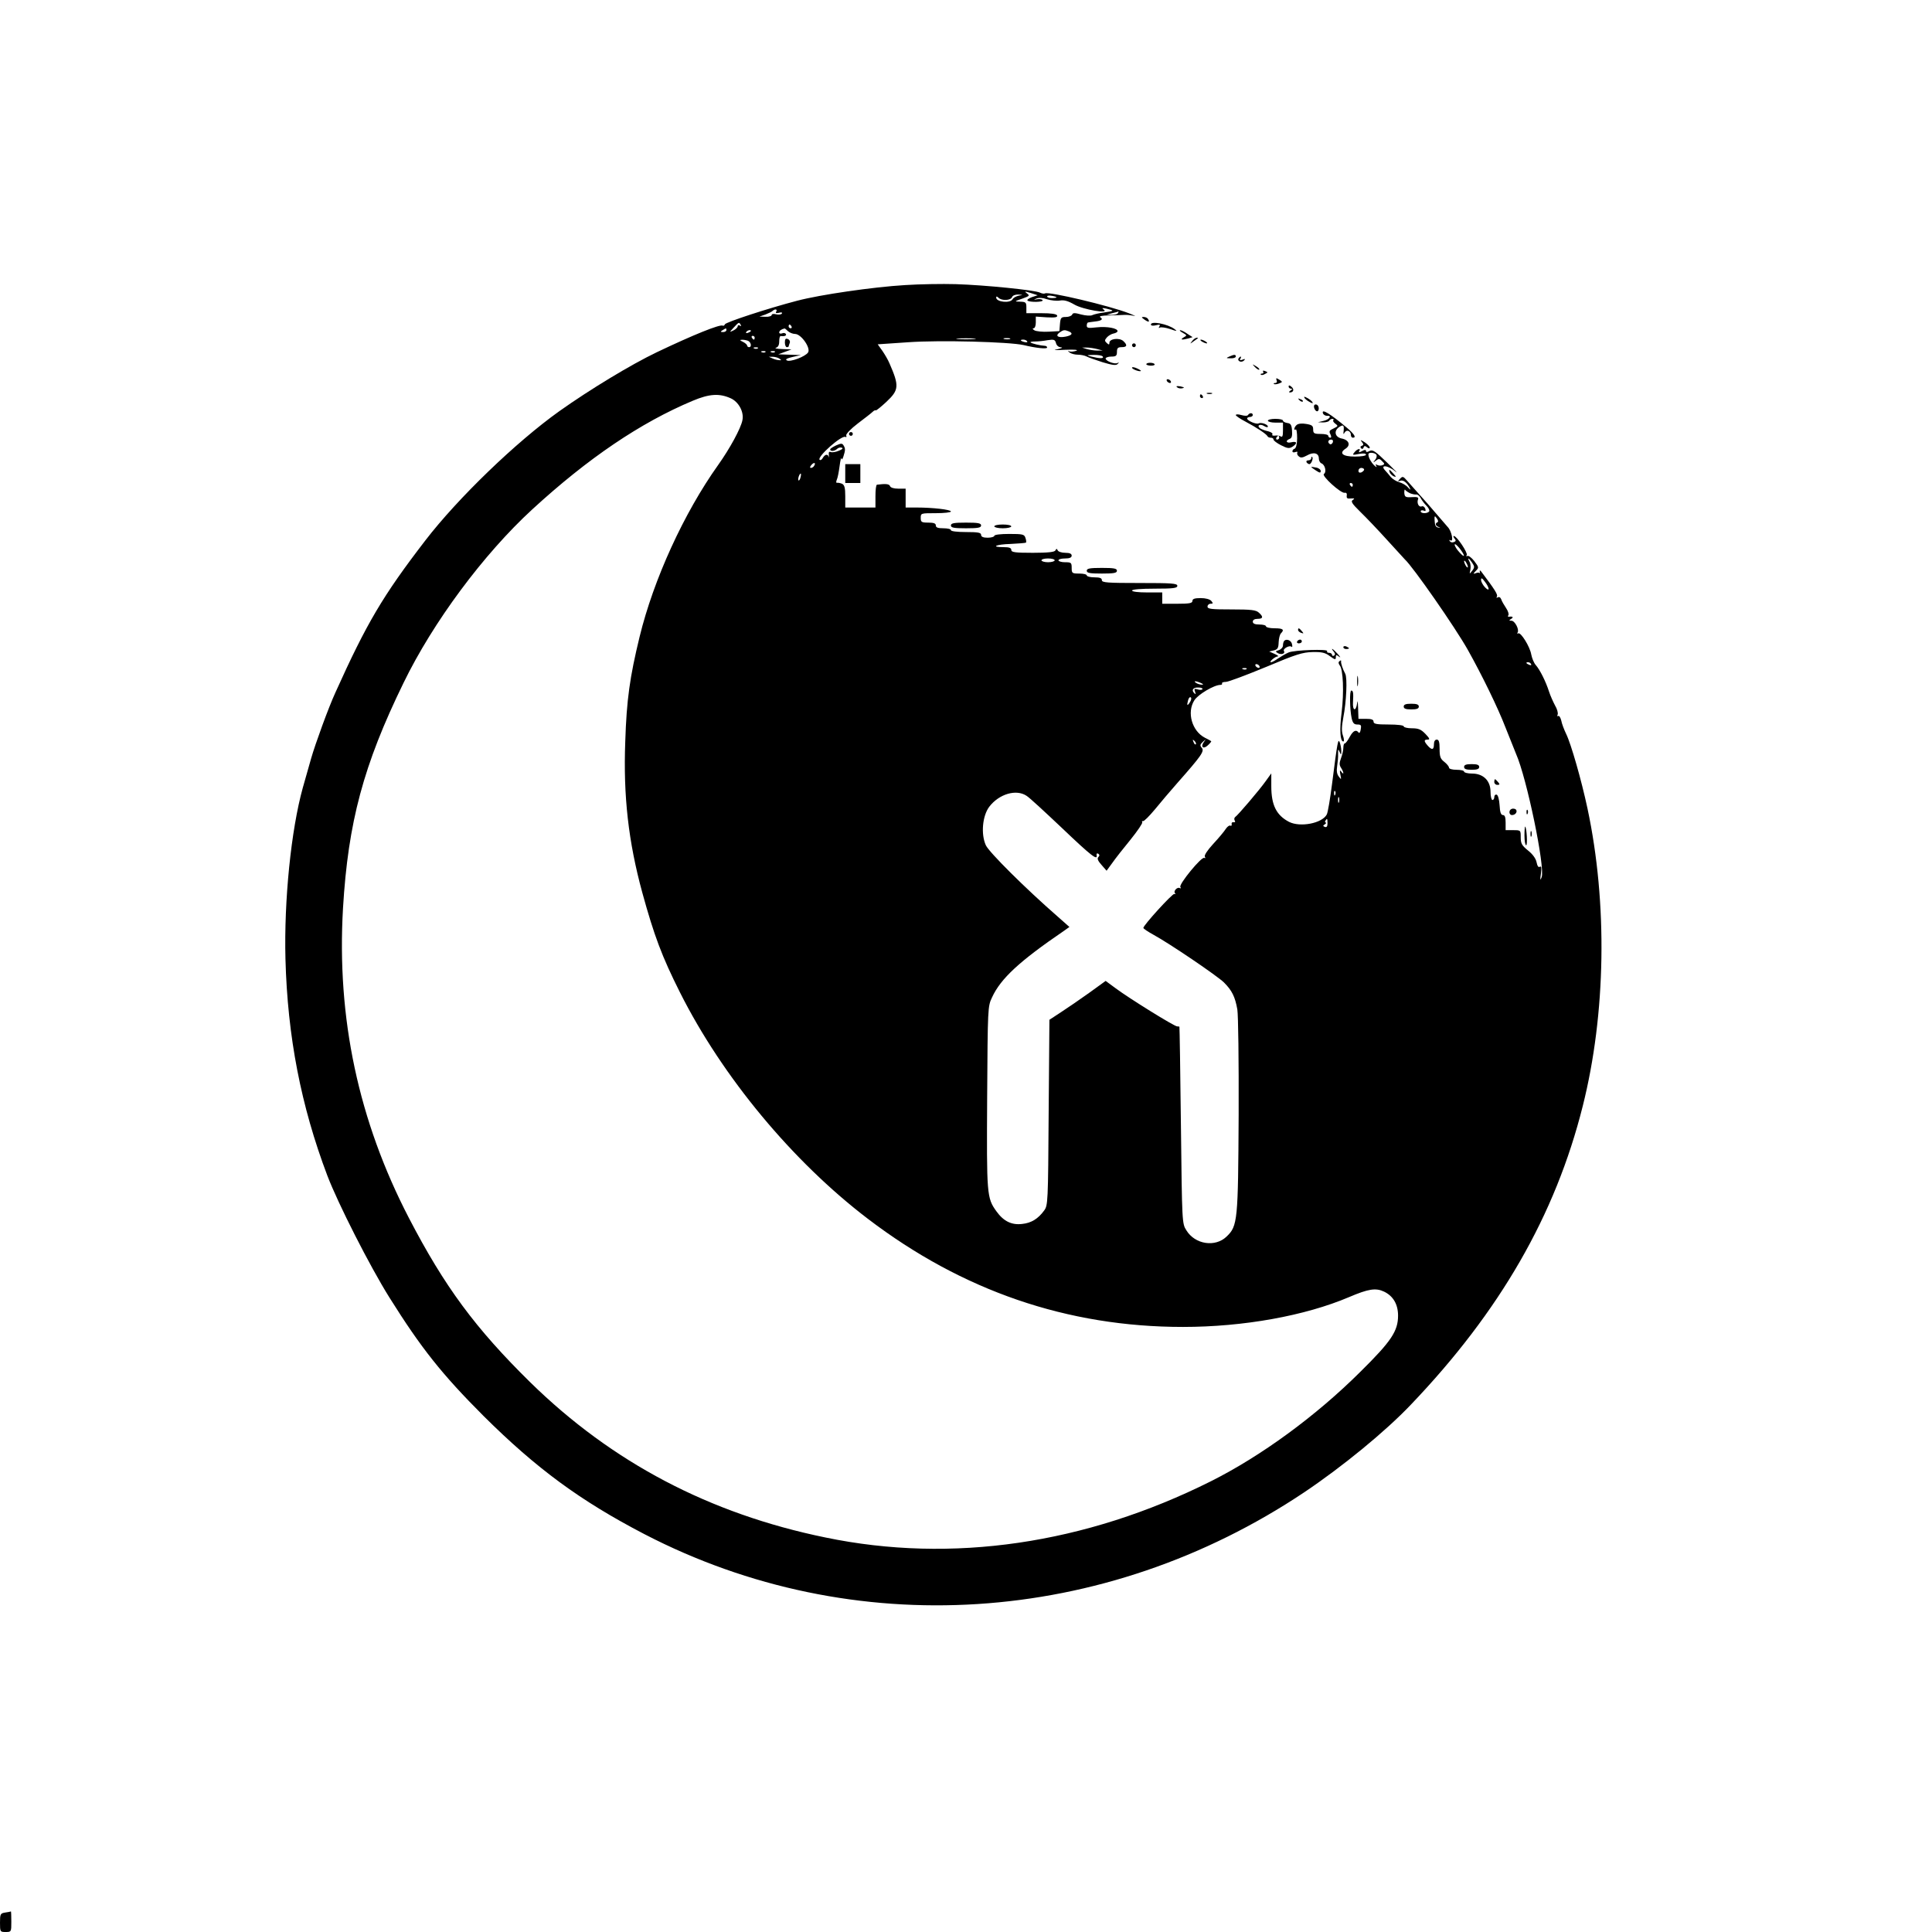 <?xml version="1.0" standalone="no"?>
<!DOCTYPE svg PUBLIC "-//W3C//DTD SVG 20010904//EN"
        "http://www.w3.org/TR/2001/REC-SVG-20010904/DTD/svg10.dtd">
<svg version="1.0" xmlns="http://www.w3.org/2000/svg"
     width="1024pt" height="1024pt" viewBox="0 0 1024 1024"
     preserveAspectRatio="xMidYMid meet">

    <g transform="translate(0,1024) scale(0.1,-0.1)"
       fill="#000000" stroke="none">
        <path d="M4797 8729 c-169 -10 -451 -51 -572 -83 -154 -40 -379 -114 -383
-125 -2 -6 -7 -9 -11 -7 -14 9 -157 -49 -350 -141 -136 -65 -354 -197 -516
-312 -230 -164 -538 -461 -711 -686 -226 -294 -311 -439 -476 -805 -36 -78
-107 -273 -129 -350 -10 -36 -30 -105 -44 -155 -62 -223 -100 -596 -92 -908
11 -411 82 -778 222 -1148 57 -149 225 -480 329 -646 168 -268 278 -407 500
-629 280 -278 511 -448 851 -625 1106 -574 2437 -489 3500 223 202 136 428
321 563 463 472 494 766 1004 911 1583 123 489 132 1075 25 1577 -32 150 -87
342 -113 395 -11 23 -23 54 -26 71 -4 16 -11 27 -16 24 -5 -4 -6 0 -3 8 3 8
-3 30 -14 48 -10 19 -25 52 -32 74 -17 53 -48 115 -70 140 -10 11 -20 36 -24
56 -7 42 -56 120 -69 112 -6 -3 -7 -1 -3 5 9 16 -15 62 -33 62 -14 0 -14 2 -1
10 14 9 7 14 -13 11 -5 -1 -6 3 -2 9 3 5 -2 22 -13 38 -10 15 -22 35 -25 45
-4 11 -12 15 -18 11 -8 -4 -9 -3 -5 4 6 10 -12 38 -79 127 -9 13 -14 15 -12 5
2 -8 2 -12 0 -8 -2 4 -12 4 -21 0 -15 -5 -15 -4 0 12 17 17 17 19 -8 52 -14
18 -31 31 -37 27 -6 -3 -7 -1 -3 5 7 11 -52 100 -68 101 -5 1 -3 -5 3 -13 9
-10 8 -15 -3 -19 -9 -4 -18 -1 -22 5 -4 7 -3 8 4 4 18 -11 6 50 -15 71 -10 11
-38 44 -63 73 -25 30 -64 74 -87 99 -23 26 -52 58 -65 73 -21 24 -24 25 -38
10 -13 -14 -12 -15 2 -10 16 6 37 -11 52 -42 4 -8 -1 -5 -11 6 -10 12 -31 24
-46 28 -15 4 -35 16 -45 27 -9 12 -23 27 -29 34 -33 34 14 30 54 -5 16 -13 -5
9 -45 48 -63 61 -76 70 -93 62 -13 -8 -19 -7 -19 0 0 7 -7 7 -21 -1 -15 -8
-19 -8 -15 0 11 17 -10 13 -25 -6 -13 -15 -11 -16 24 -9 23 4 37 3 37 -4 0 -6
-25 -10 -59 -10 -65 0 -86 18 -49 42 29 19 17 47 -22 54 -36 8 -42 42 -10 62
21 13 25 8 21 -28 -2 -12 0 -13 7 -1 11 16 32 6 32 -15 0 -8 5 -14 10 -14 20
0 9 18 -29 51 -90 76 -139 106 -129 78 3 -8 13 -13 22 -13 28 3 11 -21 -20
-27 l-29 -7 27 -1 c15 0 30 4 33 9 3 6 11 10 17 10 6 0 8 -3 5 -7 -4 -3 1 -12
11 -19 15 -11 15 -13 -10 -25 -22 -10 -25 -15 -17 -30 6 -13 6 -19 -1 -19 -5
0 -10 5 -10 10 0 6 -18 10 -40 10 -35 0 -40 3 -40 24 0 19 -6 24 -37 29 -21 4
-42 2 -50 -5 -14 -11 -18 -33 -5 -24 4 2 7 -18 7 -47 0 -30 -6 -52 -13 -55 -7
-2 -12 -8 -12 -14 0 -6 7 -7 16 -4 8 3 13 2 10 -3 -3 -5 0 -14 8 -20 10 -9 21
-7 43 5 35 20 63 13 63 -16 0 -11 6 -23 14 -26 19 -7 28 -46 13 -56 -15 -9 90
-104 110 -100 9 2 13 -4 11 -15 -2 -14 3 -17 22 -15 19 1 22 0 10 -8 -12 -7
-5 -19 40 -63 30 -29 93 -95 140 -147 47 -52 90 -99 96 -105 43 -39 266 -359
334 -480 75 -134 159 -306 199 -410 24 -60 49 -123 56 -140 57 -128 155 -602
136 -654 -8 -21 -9 -17 -4 18 4 32 3 42 -6 37 -7 -5 -13 4 -17 24 -4 20 -21
43 -45 62 -33 27 -39 37 -39 70 0 38 0 38 -40 38 l-40 0 0 40 c0 28 -4 40 -14
40 -11 0 -16 15 -18 52 -2 30 -8 53 -15 56 -7 2 -13 -3 -13 -12 0 -9 -4 -16
-10 -16 -5 0 -10 19 -10 43 0 59 -38 97 -98 97 -23 0 -42 5 -42 10 0 6 -18 10
-40 10 -23 0 -40 5 -40 11 0 6 -11 20 -25 31 -21 16 -25 28 -25 69 0 37 -4 49
-15 49 -9 0 -15 -9 -15 -25 0 -30 -11 -32 -33 -7 -21 24 -21 32 0 32 13 0 10
7 -12 30 -23 24 -37 30 -72 30 -24 0 -43 5 -43 10 0 6 -33 10 -80 10 -64 0
-80 3 -80 15 0 11 -11 15 -40 15 l-40 0 -2 58 c-1 35 -3 44 -5 25 -6 -46 -25
-41 -22 5 3 49 1 62 -9 62 -10 0 -8 -101 2 -147 6 -26 13 -33 30 -33 20 0 22
-4 18 -26 -2 -14 -7 -22 -11 -17 -13 18 -29 11 -47 -22 -10 -19 -22 -35 -26
-35 -5 0 -8 -10 -8 -22 0 -12 -5 -37 -12 -55 -10 -27 -10 -38 0 -53 15 -24 16
-41 1 -20 -8 11 -9 8 -5 -15 6 -28 5 -29 -8 -11 -10 12 -13 30 -9 55 3 20 6
50 5 66 0 25 1 27 8 10 8 -18 9 -18 9 5 0 14 -4 34 -8 45 -9 23 -12 7 -41
-220 -10 -78 -22 -151 -28 -162 -25 -47 -141 -69 -200 -39 -67 35 -94 89 -94
189 l0 68 -31 -43 c-32 -45 -145 -178 -161 -189 -5 -4 -5 -12 -2 -18 5 -7 2
-10 -6 -9 -7 2 -12 -3 -10 -10 1 -8 -2 -11 -7 -8 -5 3 -16 -5 -24 -17 -8 -13
-38 -49 -67 -80 -31 -34 -49 -61 -44 -68 4 -7 3 -9 -3 -6 -14 9 -136 -140
-127 -154 4 -7 3 -9 -3 -6 -13 8 -36 -17 -25 -27 4 -4 2 -6 -4 -4 -10 3 -164
-166 -164 -180 0 -4 24 -20 53 -36 88 -48 338 -218 374 -253 43 -43 59 -76 71
-143 5 -32 8 -269 7 -560 -3 -560 -5 -588 -64 -644 -60 -58 -167 -42 -213 33
-23 36 -23 38 -29 556 -3 286 -7 521 -8 523 0 1 -6 2 -12 2 -15 0 -255 149
-326 202 l-53 39 -87 -63 c-49 -35 -116 -81 -150 -103 l-61 -40 -4 -492 c-3
-478 -4 -492 -24 -519 -32 -44 -68 -66 -116 -71 -56 -7 -99 14 -137 67 -51 71
-52 86 -49 605 3 475 3 481 26 529 46 100 146 192 379 351 l31 22 -61 54
c-172 150 -365 342 -382 379 -27 59 -18 156 18 204 52 68 143 95 198 58 15 -9
99 -87 189 -172 152 -145 189 -174 182 -142 -1 8 2 11 9 7 7 -5 8 -10 0 -18
-7 -7 -2 -20 17 -41 l27 -31 30 41 c16 23 60 79 97 124 37 46 65 87 62 92 -3
5 -1 7 4 6 5 -2 33 26 63 62 29 36 83 99 119 140 128 145 144 168 130 186 -11
12 -10 18 5 32 18 16 18 16 6 0 -20 -27 -3 -41 21 -18 12 11 20 21 17 22 -2 2
-17 10 -33 18 -68 35 -97 134 -56 198 19 31 105 82 138 82 7 0 11 3 9 8 -3 4
7 8 21 8 15 1 110 37 212 79 159 67 194 78 247 79 49 1 67 -3 92 -22 26 -19
31 -20 31 -6 0 14 2 15 18 3 9 -7 6 -1 -7 14 -25 28 -43 39 -22 13 8 -10 9
-16 1 -21 -5 -3 -10 -1 -10 4 0 6 -7 11 -16 11 -8 0 -13 4 -10 9 8 12 -174 6
-204 -7 -14 -6 -38 -20 -55 -31 -16 -12 -34 -21 -38 -21 -14 0 20 30 35 31 7
0 0 6 -16 13 l-29 13 25 6 c20 5 24 13 25 43 1 20 6 41 12 47 20 20 11 27 -34
27 -25 0 -45 5 -45 10 0 6 -16 10 -35 10 -24 0 -35 5 -35 15 0 9 9 15 25 15
30 0 32 11 7 33 -15 14 -41 17 -145 17 -106 0 -127 2 -127 15 0 8 7 15 16 15
14 0 14 3 4 15 -8 9 -30 15 -56 15 -32 0 -44 -4 -44 -15 0 -12 -16 -15 -80
-15 l-80 0 0 30 0 30 -80 0 c-47 0 -80 4 -80 10 0 6 47 10 120 10 100 0 120 3
120 15 0 13 -29 15 -200 15 -171 0 -200 2 -200 15 0 11 -11 15 -40 15 -22 0
-40 5 -40 10 0 6 -18 10 -40 10 -38 0 -40 2 -40 30 0 28 -3 30 -35 30 -19 0
-35 5 -35 10 0 6 16 10 35 10 24 0 35 5 35 15 0 10 -10 15 -34 15 -19 0 -37 6
-40 13 -5 10 -7 10 -12 0 -4 -9 -38 -13 -120 -13 -95 0 -114 3 -114 15 0 11
-11 15 -40 15 -73 0 -41 15 37 17 42 2 78 5 81 7 2 3 1 14 -3 25 -6 19 -14 21
-86 21 -46 0 -79 -4 -79 -10 0 -5 -16 -10 -35 -10 -24 0 -35 5 -35 15 0 12
-16 15 -80 15 -47 0 -80 4 -80 10 0 6 -18 10 -40 10 -29 0 -40 4 -40 15 0 11
-11 15 -40 15 -36 0 -40 3 -40 25 0 25 1 25 80 25 44 0 80 4 80 9 0 10 -97 21
-181 21 l-59 0 0 50 0 50 -39 0 c-23 0 -41 5 -44 14 -4 11 -23 13 -69 7 -5 -1
-8 -28 -8 -61 l0 -60 -80 0 -80 0 0 59 c0 46 -4 60 -17 67 -10 4 -22 6 -27 5
-5 -1 -5 6 -1 16 5 10 11 43 15 73 4 30 8 48 10 40 1 -9 5 -5 10 10 11 34 11
43 1 59 -7 12 -13 12 -40 0 -17 -8 -31 -17 -31 -21 0 -12 24 -10 37 3 6 6 17
9 25 6 8 -3 2 -9 -16 -16 -16 -7 -35 -10 -43 -7 -9 4 -12 -1 -10 -17 2 -12 2
-16 0 -9 -6 17 -20 15 -32 -5 -5 -10 -13 -14 -17 -10 -15 15 118 133 137 121
5 -3 7 1 4 8 -2 7 24 35 61 63 37 28 72 55 79 62 7 7 14 10 17 8 2 -2 27 18
56 45 67 63 69 84 16 205 -7 17 -24 46 -37 65 l-25 35 162 11 c169 12 535 2
611 -15 66 -16 125 -22 125 -13 0 5 -6 9 -12 9 -23 1 -70 12 -76 18 -3 3 8 5
24 5 16 0 46 3 67 7 33 5 39 3 44 -16 3 -12 14 -22 27 -22 11 -1 3 -5 -19 -10
-28 -5 -16 -6 40 -3 49 2 72 0 60 -5 -11 -4 -27 -6 -35 -4 -13 4 -13 4 0 -6 8
-6 27 -11 43 -11 15 0 35 -4 45 -9 9 -5 48 -19 86 -31 53 -16 72 -18 80 -9 8
9 8 10 -1 5 -14 -8 -63 10 -63 24 0 5 14 10 30 10 25 0 30 4 30 25 0 20 5 25
25 25 29 0 32 11 8 33 -21 18 -73 12 -73 -10 0 -11 -3 -11 -14 -1 -12 11 -12
15 1 30 8 9 24 18 34 20 11 2 21 7 22 12 3 16 -55 27 -110 21 -44 -5 -53 -4
-53 9 0 9 3 17 8 17 4 1 20 3 36 5 35 4 45 12 27 23 -7 5 11 9 46 9 32 1 69 2
83 3 14 1 36 -2 50 -5 14 -4 3 2 -25 13 -105 41 -427 117 -446 106 -5 -3 -17
-1 -27 4 -25 13 -287 40 -447 45 -71 2 -192 0 -268 -5z m672 -64 c-16 -6 -27
-14 -23 -18 11 -10 86 -9 80 2 -3 5 -16 7 -29 5 -19 -4 -20 -3 -3 4 12 5 34 4
55 -4 20 -6 50 -10 68 -7 23 4 44 -2 77 -21 46 -27 190 -51 156 -27 -12 9 -8
10 15 5 43 -10 42 -12 -12 -20 -26 -3 -55 -10 -63 -14 -9 -5 -35 -3 -59 3 -35
10 -45 9 -48 0 -3 -7 -18 -13 -33 -13 -26 0 -29 -4 -32 -37 l-3 -38 -57 -3
c-32 -2 -66 2 -75 7 -10 6 -12 11 -5 11 7 0 12 13 12 31 l0 31 59 -4 c44 -2
57 0 54 10 -4 8 -30 12 -84 12 l-79 0 0 30 c0 27 -3 30 -32 31 -33 1 -33 1 10
16 39 14 41 16 25 28 -15 11 -12 12 20 2 l37 -12 -31 -10z m-69 8 c-14 -3 -29
-11 -33 -19 -13 -23 -87 -15 -87 9 0 7 4 7 12 -1 17 -17 65 -15 72 3 3 9 17
14 33 14 27 -2 27 -2 3 -6z m200 -9 c0 -2 -11 -4 -25 -4 -14 0 -25 4 -25 9 0
4 11 6 25 3 14 -2 25 -6 25 -8z m-1486 -76 c-5 -8 0 -9 14 -6 13 4 20 2 16 -4
-3 -5 -17 -7 -30 -4 -14 4 -24 2 -24 -4 0 -5 -15 -10 -32 -9 l-33 1 32 11 c17
7 35 15 39 20 12 11 26 8 18 -5z m1811 -8 c-3 -5 -18 -9 -33 -9 l-27 1 30 8
c17 4 31 8 33 9 2 0 0 -3 -3 -9z m-1999 -62 c4 -7 3 -8 -4 -4 -7 4 -12 3 -12
-3 0 -6 -10 -16 -22 -22 -23 -11 -23 -11 1 15 28 30 28 30 37 14z m269 -8 c3
-5 1 -10 -4 -10 -6 0 -11 5 -11 10 0 6 2 10 4 10 3 0 8 -4 11 -10z m-345 -20
c0 -5 -8 -10 -17 -10 -15 0 -16 2 -3 10 19 12 20 12 20 0z m326 -5 c9 -8 26
-15 38 -15 32 0 84 -74 69 -98 -14 -22 -96 -53 -113 -42 -9 6 1 11 31 18 l44
10 -60 2 -60 2 35 13 35 13 -50 2 c-27 1 -42 4 -32 7 11 3 17 14 17 34 0 16 3
28 8 28 19 -3 33 2 27 11 -3 5 -12 7 -20 3 -8 -3 -15 -1 -15 5 0 9 11 17 28
21 2 1 10 -6 18 -14z m-196 1 c0 -2 -7 -7 -16 -10 -8 -3 -12 -2 -9 4 6 10 25
14 25 6z m1684 -2 c25 -10 19 -21 -15 -28 -40 -8 -58 3 -34 21 21 15 27 16 49
7z m-1664 -34 c0 -5 -2 -10 -4 -10 -3 0 -8 5 -11 10 -3 6 -1 10 4 10 6 0 11
-4 11 -10z m1163 -7 c-24 -2 -62 -2 -85 0 -24 2 -5 4 42 4 47 0 66 -2 43 -4z
m190 0 c-7 -2 -21 -2 -30 0 -10 3 -4 5 12 5 17 0 24 -2 18 -5z m-1389 -9 c17
-7 22 -34 6 -34 -5 0 -10 4 -10 8 0 5 -10 14 -22 20 -17 8 -19 11 -6 11 9 1
23 -2 32 -5z m1480 -3 c4 -5 -3 -7 -14 -4 -23 6 -26 13 -6 13 8 0 17 -4 20 -9z
m-1427 -37 c-3 -3 -12 -4 -19 -1 -8 3 -5 6 6 6 11 1 17 -2 13 -5z m1798 -4
l30 -8 -30 0 c-16 0 -41 4 -55 8 l-25 8 25 0 c14 0 39 -4 55 -8z m-1758 -16
c-3 -3 -12 -4 -19 -1 -8 3 -5 6 6 6 11 1 17 -2 13 -5z m50 0 c-3 -3 -12 -4
-19 -1 -8 3 -5 6 6 6 11 1 17 -2 13 -5z m1738 -24 c7 -11 -16 -11 -60 0 -28 7
-28 8 12 9 23 0 45 -3 48 -9z m-1715 -10 c13 -9 13 -10 0 -9 -8 0 -24 4 -35 9
l-20 9 20 0 c11 0 27 -4 35 -9z m-257 -211 c42 -19 71 -72 62 -116 -8 -43 -67
-151 -129 -238 -181 -254 -342 -606 -416 -910 -52 -214 -69 -334 -76 -555 -11
-290 17 -532 90 -800 63 -229 104 -339 200 -530 225 -448 597 -896 996 -1200
501 -382 1058 -573 1670 -573 321 0 647 59 880 158 103 44 142 50 186 29 48
-23 74 -67 74 -127 0 -82 -36 -136 -199 -297 -236 -235 -526 -447 -793 -581
-665 -333 -1374 -437 -2043 -298 -615 126 -1131 398 -1564 822 -291 286 -455
508 -644 872 -267 515 -383 1059 -349 1642 27 454 108 758 321 1194 156 321
423 681 682 919 295 271 574 460 851 576 88 37 141 40 201 13z m3191 -234 c-4
-8 -10 -12 -15 -9 -14 8 -10 24 6 24 9 0 12 -6 9 -15z m231 -65 c4 -6 1 -19
-7 -28 -12 -15 -11 -16 4 -4 15 12 20 12 33 -2 15 -14 15 -17 1 -22 -8 -3 -20
-2 -27 2 -8 5 -10 3 -4 -7 4 -8 -1 -5 -13 6 -11 11 -23 30 -27 43 -5 18 -2 22
14 22 11 0 23 -5 26 -10z m-2980 -59 c-3 -6 -11 -11 -17 -11 -6 0 -6 6 2 15
14 17 26 13 15 -4z m2915 -20 c0 -5 -7 -11 -15 -15 -9 -3 -15 0 -15 9 0 8 7
15 15 15 8 0 15 -4 15 -9z m-2987 -41 c-3 -12 -8 -19 -11 -16 -5 6 5 36 12 36
2 0 2 -9 -1 -20z m2927 -40 c0 -5 -2 -10 -4 -10 -3 0 -8 5 -11 10 -3 6 -1 10
4 10 6 0 11 -4 11 -10z m305 -45 c11 -4 25 -7 32 -6 7 1 17 -8 23 -19 6 -12
20 -30 31 -41 11 -11 17 -24 14 -29 -8 -13 -45 -13 -45 0 0 5 7 7 15 4 11 -5
13 -2 9 10 -4 10 -12 15 -19 12 -15 -6 -27 18 -19 38 4 10 -4 13 -33 11 -34
-2 -38 1 -40 23 0 14 2 21 5 15 4 -5 16 -13 27 -18z m144 -153 c-14 -5 -11
-20 6 -25 11 -4 11 -5 -2 -3 -12 1 -18 11 -19 34 -2 29 0 31 11 15 8 -10 9
-19 4 -21z m140 -177 c0 -5 -11 3 -24 18 -14 15 -25 33 -25 40 0 7 11 -1 25
-18 13 -16 24 -34 24 -40z m-2169 -25 c0 -5 -16 -10 -35 -10 -19 0 -35 5 -35
10 0 6 16 10 35 10 19 0 35 -4 35 -10z m2213 -13 c13 -20 13 -25 0 -42 -15
-19 -15 -19 -10 4 3 13 2 33 -4 43 -14 26 -4 22 14 -5z m-23 -22 c0 -5 -5 -3
-10 5 -5 8 -10 20 -10 25 0 6 5 3 10 -5 5 -8 10 -19 10 -25z m110 -116 c0 -7
-8 -4 -20 9 -11 12 -20 29 -20 38 0 13 5 11 20 -9 11 -14 20 -31 20 -38z m225
-399 c3 -6 -1 -7 -9 -4 -18 7 -21 14 -7 14 6 0 13 -4 16 -10z m-1440 -10 c3
-5 2 -10 -4 -10 -5 0 -13 5 -16 10 -3 6 -2 10 4 10 5 0 13 -4 16 -10z m-68
-16 c-3 -3 -12 -4 -19 -1 -8 3 -5 6 6 6 11 1 17 -2 13 -5z m-242 -74 c13 -6
15 -9 5 -9 -8 0 -22 4 -30 9 -18 12 -2 12 25 0z m8 -33 c-2 -4 -14 -5 -25 -1
-17 5 -20 3 -14 -12 5 -15 4 -16 -5 -7 -16 16 -4 31 25 29 13 0 22 -5 19 -9z
m-65 -67 c-15 -24 -19 -21 -11 8 3 12 9 19 14 16 5 -3 3 -14 -3 -24z m30 -225
c-3 -3 -9 2 -12 12 -6 14 -5 15 5 6 7 -7 10 -15 7 -18z m739 -267 c-3 -8 -6
-5 -6 6 -1 11 2 17 5 13 3 -3 4 -12 1 -19z m20 -40 c-3 -7 -5 -2 -5 12 0 14 2
19 5 13 2 -7 2 -19 0 -25z m-61 -112 c0 -16 -4 -22 -14 -19 -11 5 -11 7 0 14
7 5 9 9 5 9 -5 0 -5 5 -2 10 9 15 11 12 11 -14z"/>
        <path d="M4160 8425 c0 -14 5 -25 10 -25 6 0 10 2 10 4 0 2 3 11 6 19 3 8 -2
17 -10 20 -12 5 -16 0 -16 -18z"/>
        <path d="M6066 8546 c21 -15 30 -14 19 3 -3 6 -14 11 -23 11 -13 0 -13 -2 4
-14z"/>
        <path d="M6100 8520 c0 -6 11 -8 26 -4 21 5 25 4 19 -6 -5 -8 -4 -11 3 -6 6 3
30 0 54 -8 37 -13 40 -13 23 0 -36 27 -125 44 -125 24z"/>
        <path d="M6269 8476 c23 -13 23 -14 5 -24 -21 -13 -11 -15 24 -6 l23 7 -28 18
c-15 11 -32 19 -38 19 -5 -1 1 -7 14 -14z"/>
        <path d="M6319 8433 c-13 -17 -13 -17 6 -3 11 8 22 16 24 17 2 2 0 3 -6 3 -6
0 -17 -8 -24 -17z"/>
        <path d="M6370 8430 c8 -5 20 -10 25 -10 6 0 3 5 -5 10 -8 5 -19 10 -25 10 -5
0 -3 -5 5 -10z"/>
        <path d="M6000 8410 c0 -5 5 -10 10 -10 6 0 10 5 10 10 0 6 -4 10 -10 10 -5 0
-10 -4 -10 -10z"/>
        <path d="M6515 8350 c-18 -8 -17 -9 8 -9 15 -1 27 4 27 9 0 12 -8 12 -35 0z"/>
        <path d="M6565 8341 c-9 -15 15 -25 28 -12 9 9 7 10 -7 5 -13 -5 -17 -4 -12 4
4 7 5 12 2 12 -3 0 -7 -4 -11 -9z"/>
        <path d="M6076 8311 c-3 -3 6 -8 20 -9 13 -1 24 2 24 6 0 10 -38 13 -44 3z"/>
        <path d="M6652 8294 c10 -10 20 -16 22 -13 3 3 -5 11 -17 18 -21 13 -21 12 -5
-5z"/>
        <path d="M6000 8291 c0 -8 41 -23 47 -17 2 1 -8 8 -22 14 -14 6 -25 8 -25 3z"/>
        <path d="M6695 8270 c3 -6 1 -10 -6 -10 -7 0 -10 -3 -6 -6 3 -3 13 -2 22 4 16
8 16 9 1 15 -10 4 -15 3 -11 -3z"/>
        <path d="M6766 8225 c4 -8 1 -15 -7 -15 -7 0 -10 -2 -7 -5 3 -3 15 -2 26 2 21
8 21 9 2 21 -16 10 -18 9 -14 -3z"/>
        <path d="M6185 8220 c3 -5 11 -10 16 -10 6 0 7 5 4 10 -3 6 -11 10 -16 10 -6
0 -7 -4 -4 -10z"/>
        <path d="M6238 8188 c6 -6 18 -8 28 -6 14 3 12 5 -9 10 -19 3 -25 2 -19 -4z"/>
        <path d="M6830 8191 c0 -6 6 -11 13 -11 8 0 7 -4 -3 -10 -9 -6 -10 -10 -3 -10
19 0 24 17 8 30 -10 9 -15 9 -15 1z"/>
        <path d="M6398 8153 c6 -2 18 -2 25 0 6 3 1 5 -13 5 -14 0 -19 -2 -12 -5z"/>
        <path d="M6360 8140 c0 -5 5 -10 11 -10 5 0 7 5 4 10 -3 6 -8 10 -11 10 -2 0
-4 -4 -4 -10z"/>
        <path d="M6914 8131 c4 -6 16 -16 28 -22 15 -8 18 -8 14 0 -4 6 -16 16 -28 22
-15 8 -18 8 -14 0z"/>
        <path d="M6887 8119 c7 -7 15 -10 18 -7 3 3 -2 9 -12 12 -14 6 -15 5 -6 -5z"/>
        <path d="M6967 8094 c-8 -8 3 -34 14 -34 11 0 12 27 0 34 -4 3 -11 3 -14 0z"/>
        <path d="M6550 8040 c0 -4 23 -20 52 -35 57 -30 111 -66 116 -77 2 -5 10 -8
18 -8 8 0 14 -4 14 -10 0 -5 18 -19 40 -30 33 -17 43 -18 60 -8 28 18 25 31
-5 24 -27 -7 -35 8 -9 18 11 4 14 17 12 43 -2 31 -7 39 -25 41 -13 2 -23 8
-23 13 0 5 -18 9 -40 9 -22 0 -40 -4 -40 -10 0 -5 18 -10 40 -10 l40 0 0 -41
c0 -30 -3 -38 -12 -32 -7 4 -21 6 -32 4 -10 -1 -16 2 -12 7 3 5 -7 12 -22 16
-15 3 -34 10 -42 15 -22 15 -2 27 20 13 11 -7 20 -8 20 -3 0 12 -37 24 -49 17
-11 -7 -61 14 -61 26 0 4 7 8 15 8 8 0 15 5 15 10 0 13 -17 13 -25 1 -3 -6
-17 -6 -35 -1 -17 5 -30 5 -30 0z m230 -120 c0 -5 -5 -10 -11 -10 -5 0 -7 5
-4 10 3 6 8 10 11 10 2 0 4 -4 4 -10z"/>
        <path d="M4500 7940 c0 -5 5 -10 10 -10 6 0 10 5 10 10 0 6 -4 10 -10 10 -5 0
-10 -4 -10 -10z"/>
        <path d="M7218 7898 c10 -13 10 -17 0 -21 -8 -2 -9 -8 -4 -13 5 -5 11 -4 13 4
4 10 8 10 19 1 8 -7 14 -7 14 -1 0 5 -12 18 -27 28 -22 14 -25 14 -15 2z"/>
        <path d="M6950 7812 c0 -7 -7 -12 -16 -12 -8 0 -12 -4 -9 -10 3 -5 10 -10 15
-10 10 0 22 31 15 38 -3 3 -5 0 -5 -6z"/>
        <path d="M4480 7730 l0 -50 40 0 40 0 0 50 0 50 -40 0 -40 0 0 -50z"/>
        <path d="M6950 7765 c0 -2 11 -10 25 -19 20 -13 25 -14 25 -2 0 7 -11 16 -25
18 -14 3 -25 4 -25 3z"/>
        <path d="M7366 7736 c3 -8 13 -17 22 -21 13 -5 13 -2 -3 15 -21 24 -26 25 -19
6z"/>
        <path d="M5040 7455 c0 -12 16 -15 80 -15 64 0 80 3 80 15 0 12 -16 15 -80 15
-64 0 -80 -3 -80 -15z"/>
        <path d="M5270 7450 c0 -5 20 -10 45 -10 25 0 45 5 45 10 0 6 -20 10 -45 10
-25 0 -45 -4 -45 -10z"/>
        <path d="M5760 7215 c0 -12 16 -15 80 -15 64 0 80 3 80 15 0 12 -16 15 -80 15
-64 0 -80 -3 -80 -15z"/>
        <path d="M6880 6901 c0 -5 7 -12 16 -15 14 -5 15 -4 4 9 -14 17 -20 19 -20 6z"/>
        <path d="M6807 6844 c-4 -4 -7 -15 -7 -25 0 -10 -10 -21 -22 -25 -19 -6 -19
-7 -5 -16 19 -10 41 -2 32 12 -7 11 30 32 40 22 4 -4 6 2 3 13 -3 20 -28 31
-41 19z"/>
        <path d="M6875 6840 c-3 -5 1 -10 9 -10 9 0 16 5 16 10 0 6 -4 10 -9 10 -6 0
-13 -4 -16 -10z"/>
        <path d="M7120 6810 c0 -6 7 -10 15 -10 8 0 15 2 15 4 0 2 -7 6 -15 10 -8 3
-15 1 -15 -4z"/>
        <path d="M7097 6733 c-4 -3 -2 -12 4 -20 18 -21 23 -143 10 -248 -12 -93 -8
-155 9 -155 5 0 4 14 -2 31 -8 23 -7 48 2 97 16 81 22 209 10 231 -13 24 -23
55 -22 64 2 9 -3 9 -11 0z"/>
        <path d="M7193 6630 c0 -25 2 -35 4 -22 2 12 2 32 0 45 -2 12 -4 2 -4 -23z"/>
        <path d="M7440 6495 c0 -11 11 -15 40 -15 29 0 40 4 40 15 0 11 -11 15 -40 15
-29 0 -40 -4 -40 -15z"/>
        <path d="M7760 6175 c0 -11 11 -15 40 -15 29 0 40 4 40 15 0 11 -11 15 -40 15
-29 0 -40 -4 -40 -15z"/>
        <path d="M7920 6095 c0 -8 7 -15 16 -15 14 0 14 3 4 15 -7 8 -14 15 -16 15 -2
0 -4 -7 -4 -15z"/>
        <path d="M8013 5953 c-18 -6 -16 -33 1 -33 19 0 31 19 20 30 -5 4 -15 5 -21 3z"/>
        <path d="M8091 5934 c0 -11 3 -14 6 -6 3 7 2 16 -1 19 -3 4 -6 -2 -5 -13z"/>
        <path d="M8080 5812 c0 -29 4 -52 9 -52 8 0 3 90 -5 99 -2 2 -4 -19 -4 -47z"/>
        <path d="M8112 5820 c0 -14 2 -19 5 -12 2 6 2 18 0 25 -3 6 -5 1 -5 -13z"/>
        <path d="M27 103 c-25 -4 -27 -8 -27 -54 0 -48 1 -49 30 -49 30 0 30 1 30 55
0 30 -1 54 -2 54 -2 -1 -15 -4 -31 -6z"/>
    </g>
    <defs>
        <linearGradient id="gradient" x1="0%" y1="0%" x2="100%" y2="0%">

        </linearGradient>

    </defs>
</svg>
